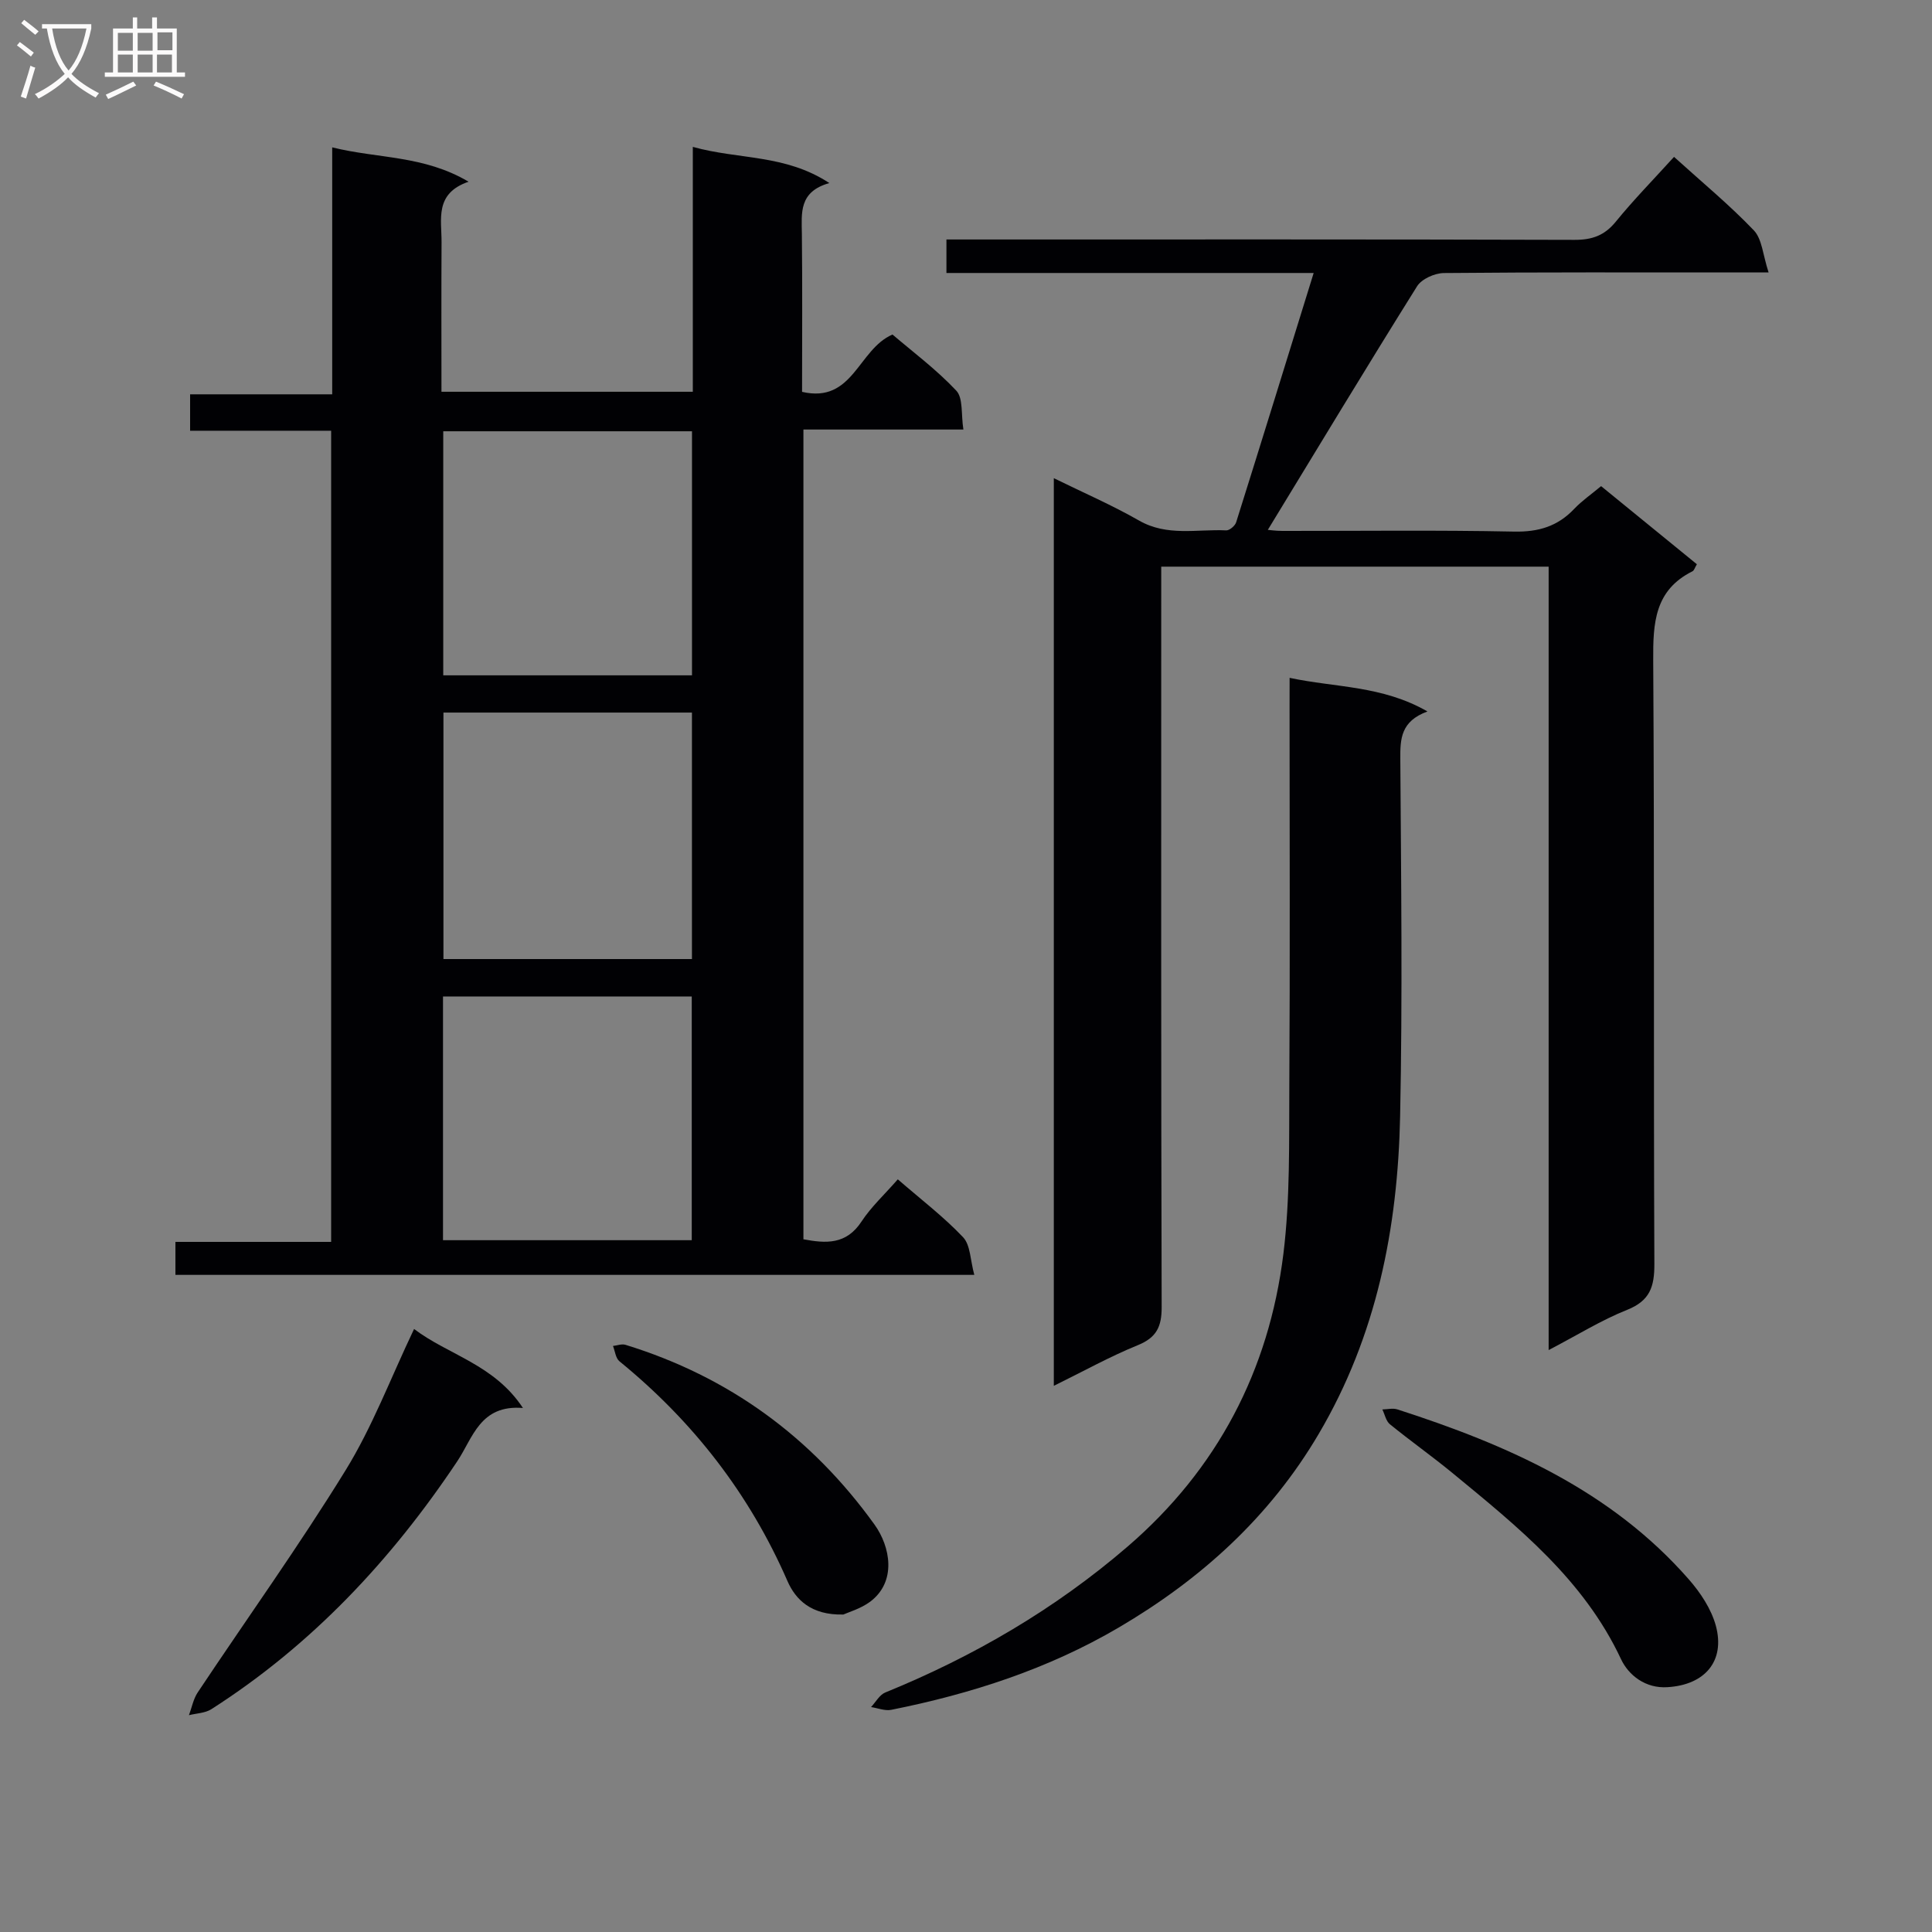 <svg enable-background="new 0 0 400 400" viewBox="0 0 400 400" xmlns="http://www.w3.org/2000/svg"><rect x="0" y="0" width="400" height="400" fill="#808080" stroke="none"/><g fill="#010104"><path d="m185.88 244.17c4.89 4.24 9.55 7.79 13.52 11.99 1.53 1.62 1.48 4.73 2.32 7.79-55.59 0-110.3 0-165.4 0 0-2.03 0-4.23 0-6.83h32.24c0-56.1 0-111.81 0-167.94-9.65 0-19.25 0-29.2 0 0-2.61 0-4.8 0-7.54h29.42c0-17.08 0-33.65 0-51.13 9.49 2.36 18.94 1.61 28.23 7.11-7.1 2.44-5.56 7.8-5.59 12.55-.06 10.15-.02 20.31-.02 30.94h52.04c0-16.54 0-33.1 0-50.7 9.55 2.67 19.1 1.48 28.27 7.49-6.37 1.8-5.74 6.22-5.69 10.58.12 10.8.04 21.6.04 32.65 10.6 2.45 11.57-8.79 18.72-11.87 4.15 3.55 9.07 7.22 13.21 11.62 1.45 1.55.97 4.91 1.47 8.05-11.37 0-22.11 0-33.12 0v167.65c4.65.87 8.86 1.16 12.03-3.68 1.99-3.03 4.73-5.55 7.51-8.73zm-42.62-45.61c0-17.13 0-33.99 0-51.03-17.33 0-34.33 0-51.45 0v51.03zm.01-109.27c-17.29 0-34.32 0-51.5 0v50.53h51.5c0-16.9 0-33.62 0-50.53zm-51.55 167.48h51.5c0-16.95 0-33.68 0-50.46-17.32 0-34.25 0-51.5 0z"/><path d="m346.59 32.48c5.83 5.28 11.49 9.95 16.52 15.21 1.72 1.8 1.87 5.1 3.06 8.72-3.37 0-5.31 0-7.25 0-19.99 0-39.99-.07-59.98.12-1.9.02-4.6 1.22-5.55 2.74-10.47 16.73-20.66 33.63-30.9 50.43.26.02 1.64.22 3.02.22 15.99.02 31.99-.19 47.98.14 5.05.1 9.01-1.09 12.44-4.71 1.59-1.67 3.53-3.01 5.56-4.7 6.68 5.44 13.21 10.77 19.83 16.17-.43.72-.57 1.29-.91 1.46-7.85 3.91-8.18 10.71-8.13 18.43.27 41.65.05 83.31.24 124.96.02 4.73-.91 7.63-5.64 9.52-5.33 2.12-10.27 5.21-16.25 8.33 0-54.58 0-108.27 0-162.2-26.91 0-53.17 0-80.21 0v6.35c0 48.98-.05 97.97.09 146.95.01 4.06-1.06 6.31-4.95 7.89-5.78 2.35-11.26 5.41-17.38 8.41 0-62.9 0-124.99 0-187.92 6.06 2.98 12.03 5.56 17.64 8.77 5.84 3.35 12.01 1.75 18.05 2.04.68.03 1.83-.94 2.06-1.67 5.31-16.88 10.53-33.8 16.05-51.62-25.97 0-50.84 0-76.03 0 0-2.54 0-4.42 0-6.94h6.56c41.15 0 82.31-.05 123.46.08 3.65.01 6.22-.89 8.56-3.76 3.66-4.5 7.75-8.67 12.06-13.42z"/><path d="m267 140.34c9.55 2.04 19.16 1.57 28.54 6.96-5.53 2.03-5.65 5.67-5.62 9.85.16 24.65.47 49.3-.04 73.94-.48 23.13-4.85 45.42-16.85 65.78-10.16 17.26-24.44 30.13-41.44 40.11-14.58 8.56-30.53 13.72-47.07 17.02-1.3.26-2.79-.36-4.18-.57.97-1.03 1.76-2.54 2.95-3.02 18.31-7.46 35.18-17.3 50.18-30.22 18.57-16 29.25-36.44 32.24-60.57 1.42-11.5 1.16-23.23 1.23-34.86.16-26.14.05-52.29.05-78.44.01-1.8.01-3.61.01-5.98z"/><path d="m85.73 275.15c7.14 5.42 16.55 7.3 22.54 16.36-8.88-.73-10.36 6.18-13.59 11.02-13.64 20.44-30.12 38.04-50.92 51.34-1.29.82-3.08.85-4.64 1.24.59-1.57.9-3.33 1.8-4.69 10.22-15.35 20.99-30.36 30.65-46.05 5.53-8.97 9.3-19.03 14.16-29.22z"/><path d="m345.24 349.31c-4.55.31-8.07-2.47-9.63-5.81-7.72-16.48-21.37-27.4-34.87-38.51-4.23-3.48-8.73-6.66-12.98-10.12-.81-.66-1.05-2.02-1.56-3.06 1.04-.02 2.17-.31 3.11-.01 22.69 7.32 44.2 16.74 60.35 35.2 2.41 2.75 4.65 6.14 5.59 9.6 1.97 7.3-2.27 12.25-10.01 12.71z"/><path d="m174.61 334.27c-6.69.17-9.91-3.12-11.58-6.94-7.88-18.07-19.57-33.08-34.78-45.49-.79-.64-.91-2.1-1.34-3.17.87-.1 1.82-.48 2.59-.24 21.38 6.58 38.52 19.09 51.56 37.22 3.27 4.55 4.66 11.8-.92 15.98-1.99 1.46-4.54 2.18-5.53 2.64z"/></g><path d="m6.4 11.7c-1-.8-1.9-1.6-2.9-2.3l.6-.7c.9.7 1.9 1.4 2.9 2.2zm-2.1 8.3c.7-2.1 1.4-4.2 2-6.4.2.1.6.3 1 .4-.7 2.3-1.3 4.4-1.9 6.4zm3-12.8c-1.1-.9-2.1-1.7-2.9-2.4l.6-.7c1 .8 2 1.5 3 2.4zm1.4-1.3v-.9h10.2v.9c-.9 4.2-2.3 7.3-4.1 9.4 1.3 1.4 3.2 2.7 5.7 4-.2.2-.4.5-.7.9-2.5-1.4-4.4-2.7-5.7-4.2-1.4 1.5-3.5 3-6.1 4.4 0 0 0 0-.1-.1-.3-.4-.5-.7-.7-.8 2.7-1.3 4.7-2.8 6.2-4.2-1.8-2.2-3-5.3-3.7-9.4zm9.2 0h-7.1c.6 3.8 1.7 6.7 3.4 8.7 1.7-2 2.9-4.8 3.7-8.7z" fill="#fbfafa"/><path d="m31.6 3.6h.9v2.3h4.1v9.1h1.7v.9h-16.6v-.9h1.7v-9.1h4.1v-2.3h.9v2.3h3.1v-2.3zm-4 13.3.6.8c-1.9.9-3.8 1.9-5.8 2.8-.2-.3-.3-.6-.5-.9 2-.9 3.9-1.8 5.7-2.7zm-3.2-10.1v3.7h3.1v-3.7zm0 4.5v3.7h3.1v-3.7zm4.1-4.5v3.7h3.1v-3.7zm0 4.5v3.7h3.1v-3.7zm9.1 9.1c-2.1-1.1-4.1-2-5.8-2.7l.5-.8c2.2.9 4.1 1.8 5.8 2.6zm-1.9-13.7h-3.1v3.7h3.1v-3.6zm-3.2 4.6v3.7h3.1v-3.7z" fill="#fbfafa"/></svg>